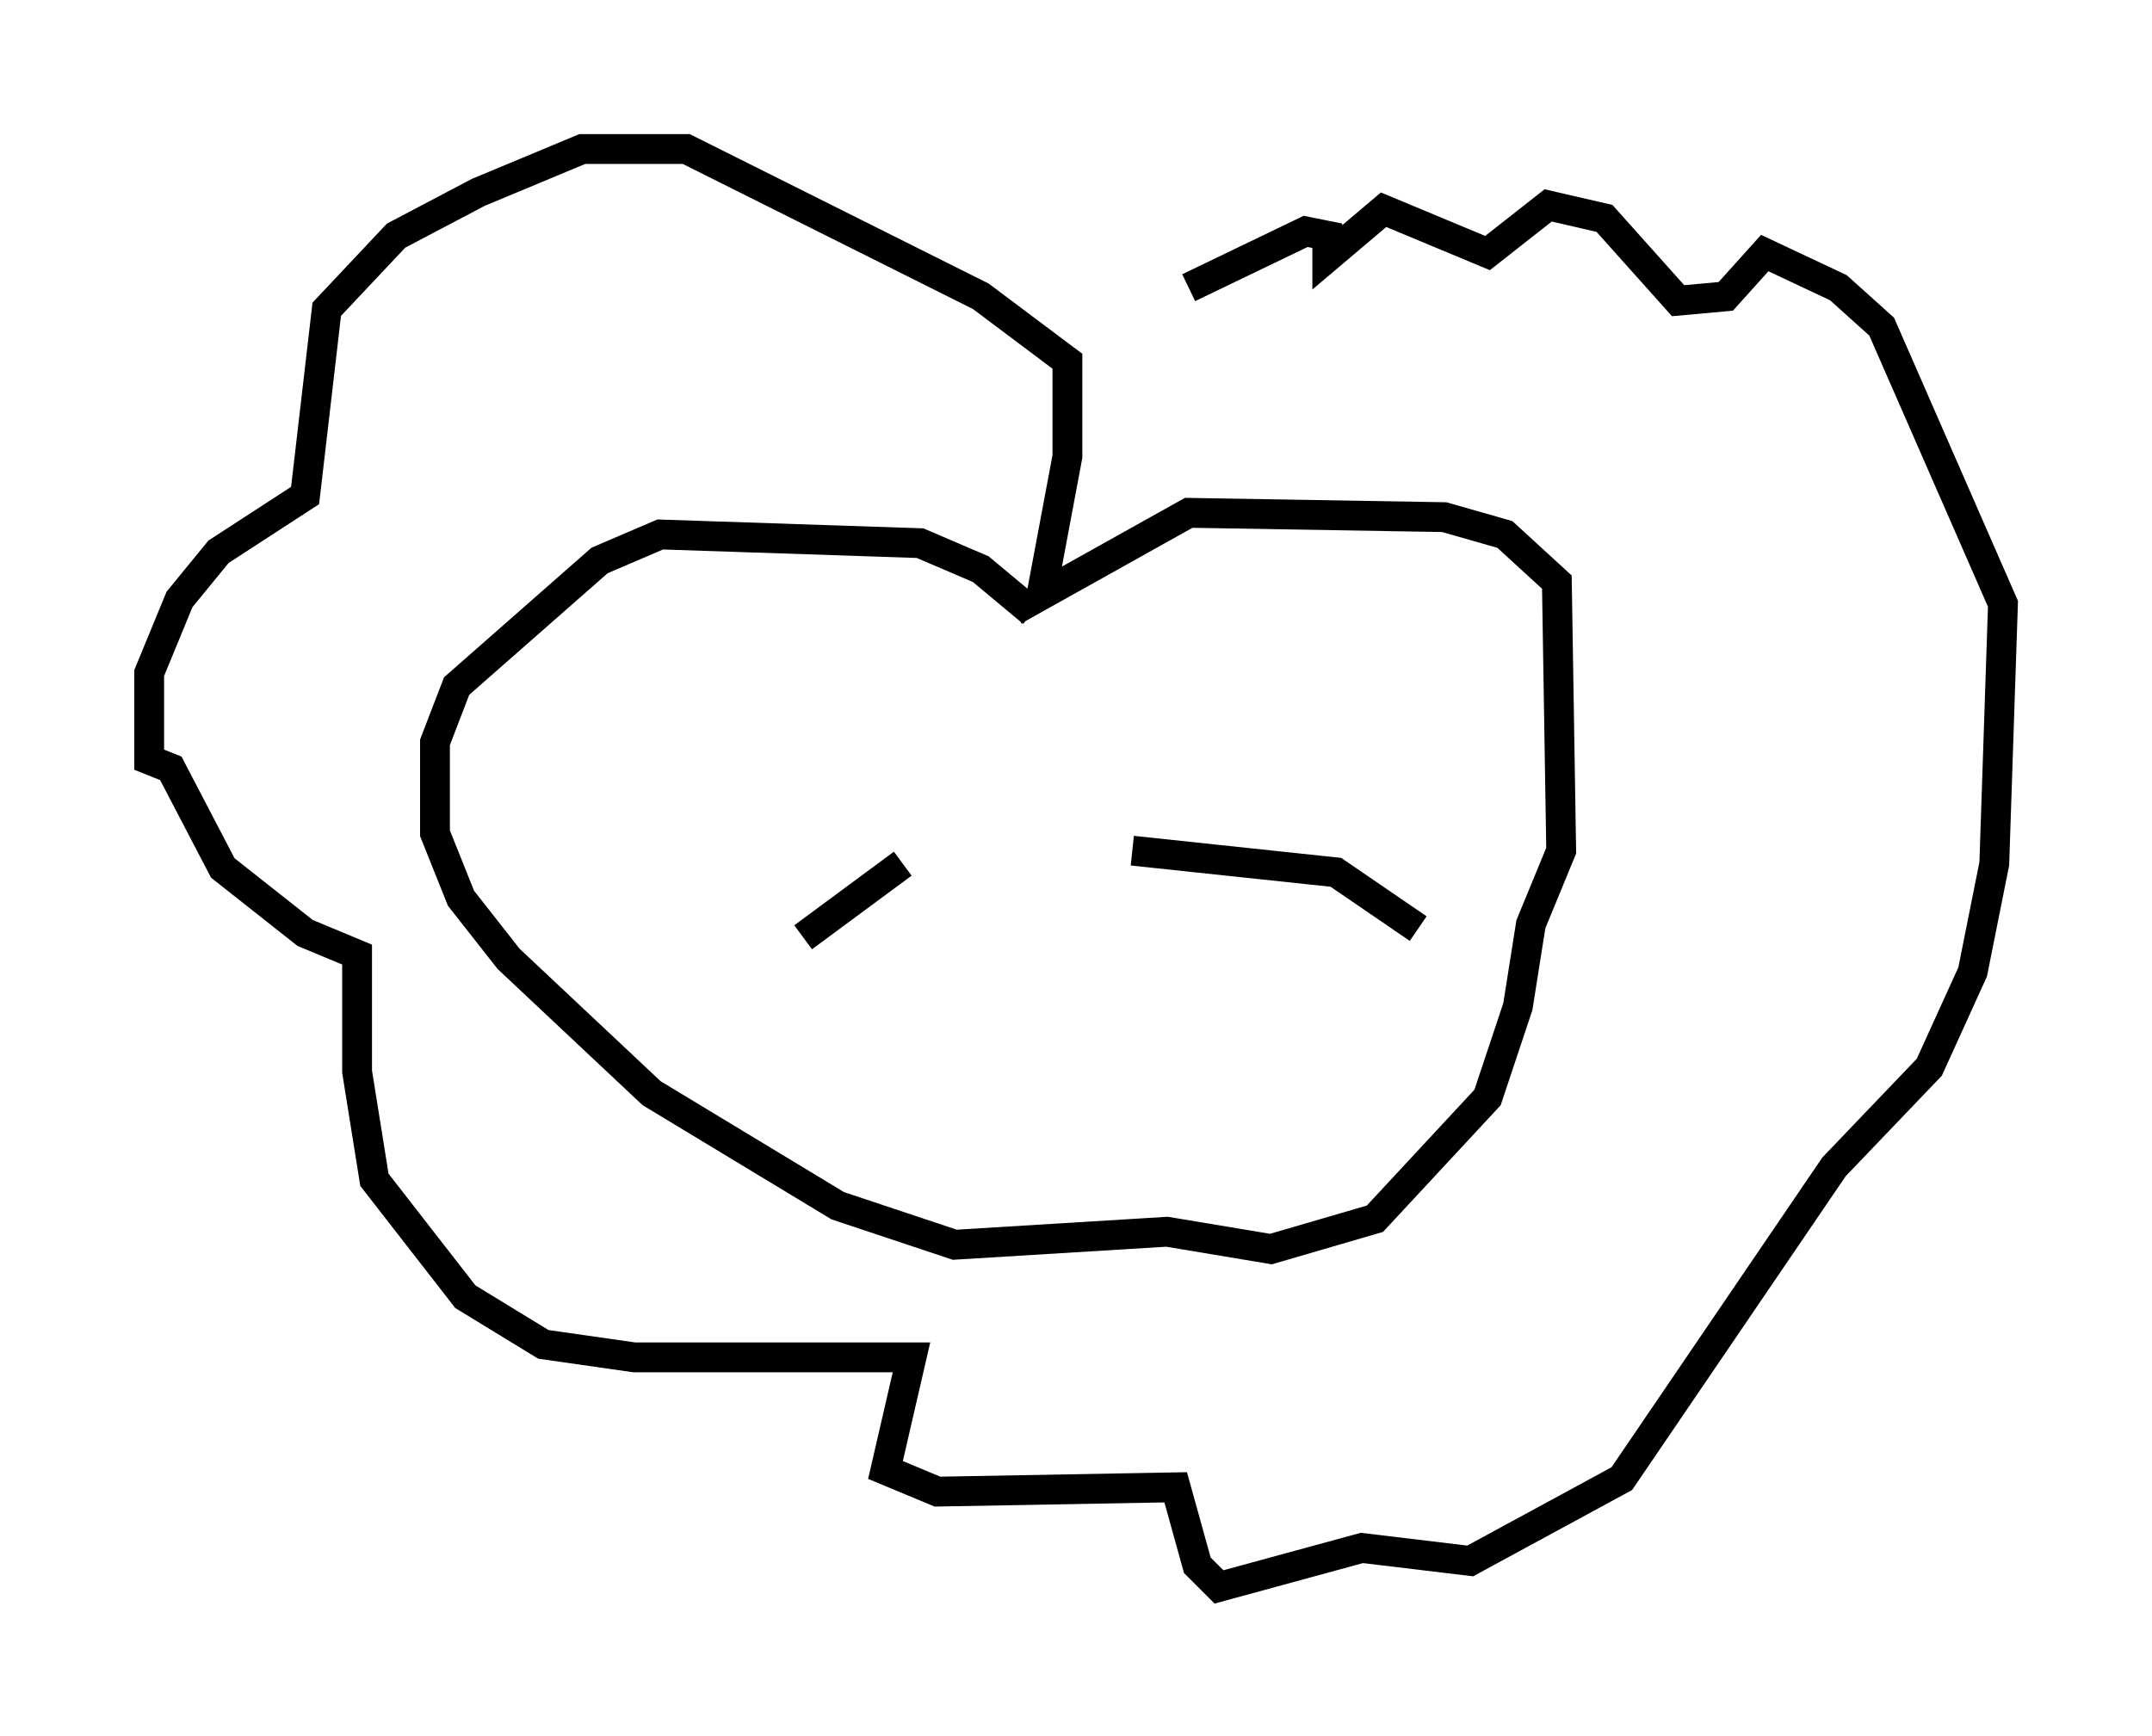 <?xml version="1.0" encoding="utf-8" ?>
<svg baseProfile="full" height="58.223" version="1.1" width="72.167" xmlns="http://www.w3.org/2000/svg" xmlns:ev="http://www.w3.org/2001/xml-events" xmlns:xlink="http://www.w3.org/1999/xlink"><defs /><rect fill="white" height="58.223" width="72.167" x="0" y="0" /><path d="M32.743, 27.95 m-2.469, 1.017 l-3.341, 2.469 m11.039, -2.905 l6.827, 0.726 2.76, 1.888 m-12.927, -10.603 l-1.743, -1.453 -2.034, -0.872 l-8.715, -0.291 -2.034, 0.872 l-4.793, 4.212 -0.726, 1.888 l0.0, 3.05 0.872, 2.179 l1.598, 2.034 4.793, 4.503 l6.246, 3.777 3.922, 1.307 l7.117, -0.436 3.486, 0.581 l3.486, -1.017 3.777, -4.067 l1.017, -3.05 0.436, -2.76 l1.017, -2.469 -0.145, -9.006 l-1.743, -1.598 -2.034, -0.581 l-8.57, -0.145 -4.939, 2.76 l0.872, -4.648 0.0, -3.196 l-2.905, -2.179 -9.877, -4.939 l-3.486, 0.0 -3.486, 1.453 l-2.76, 1.453 -2.324, 2.469 l-0.726, 6.246 -2.905, 1.888 l-1.307, 1.598 -1.017, 2.469 l0.0, 2.905 0.726, 0.291 l1.743, 3.341 2.76, 2.179 l1.743, 0.726 0.0, 3.922 l0.581, 3.631 3.05, 3.922 l2.615, 1.598 3.05, 0.436 l9.296, 0.0 -0.872, 3.777 l1.743, 0.726 7.989, -0.145 l0.726, 2.615 0.726, 0.726 l4.793, -1.307 3.631, 0.436 l5.084, -2.76 7.117, -10.458 l3.196, -3.341 1.453, -3.196 l0.726, -3.631 0.291, -8.715 l-4.067, -9.296 -1.453, -1.307 l-2.469, -1.162 -1.307, 1.453 l-1.598, 0.145 -2.469, -2.76 l-1.888, -0.436 -2.034, 1.598 l-3.486, -1.453 -1.888, 1.598 l0.0, -0.726 -0.726, -0.145 l-3.922, 1.888 " fill="none" stroke="black" stroke-width="1" /></svg>
